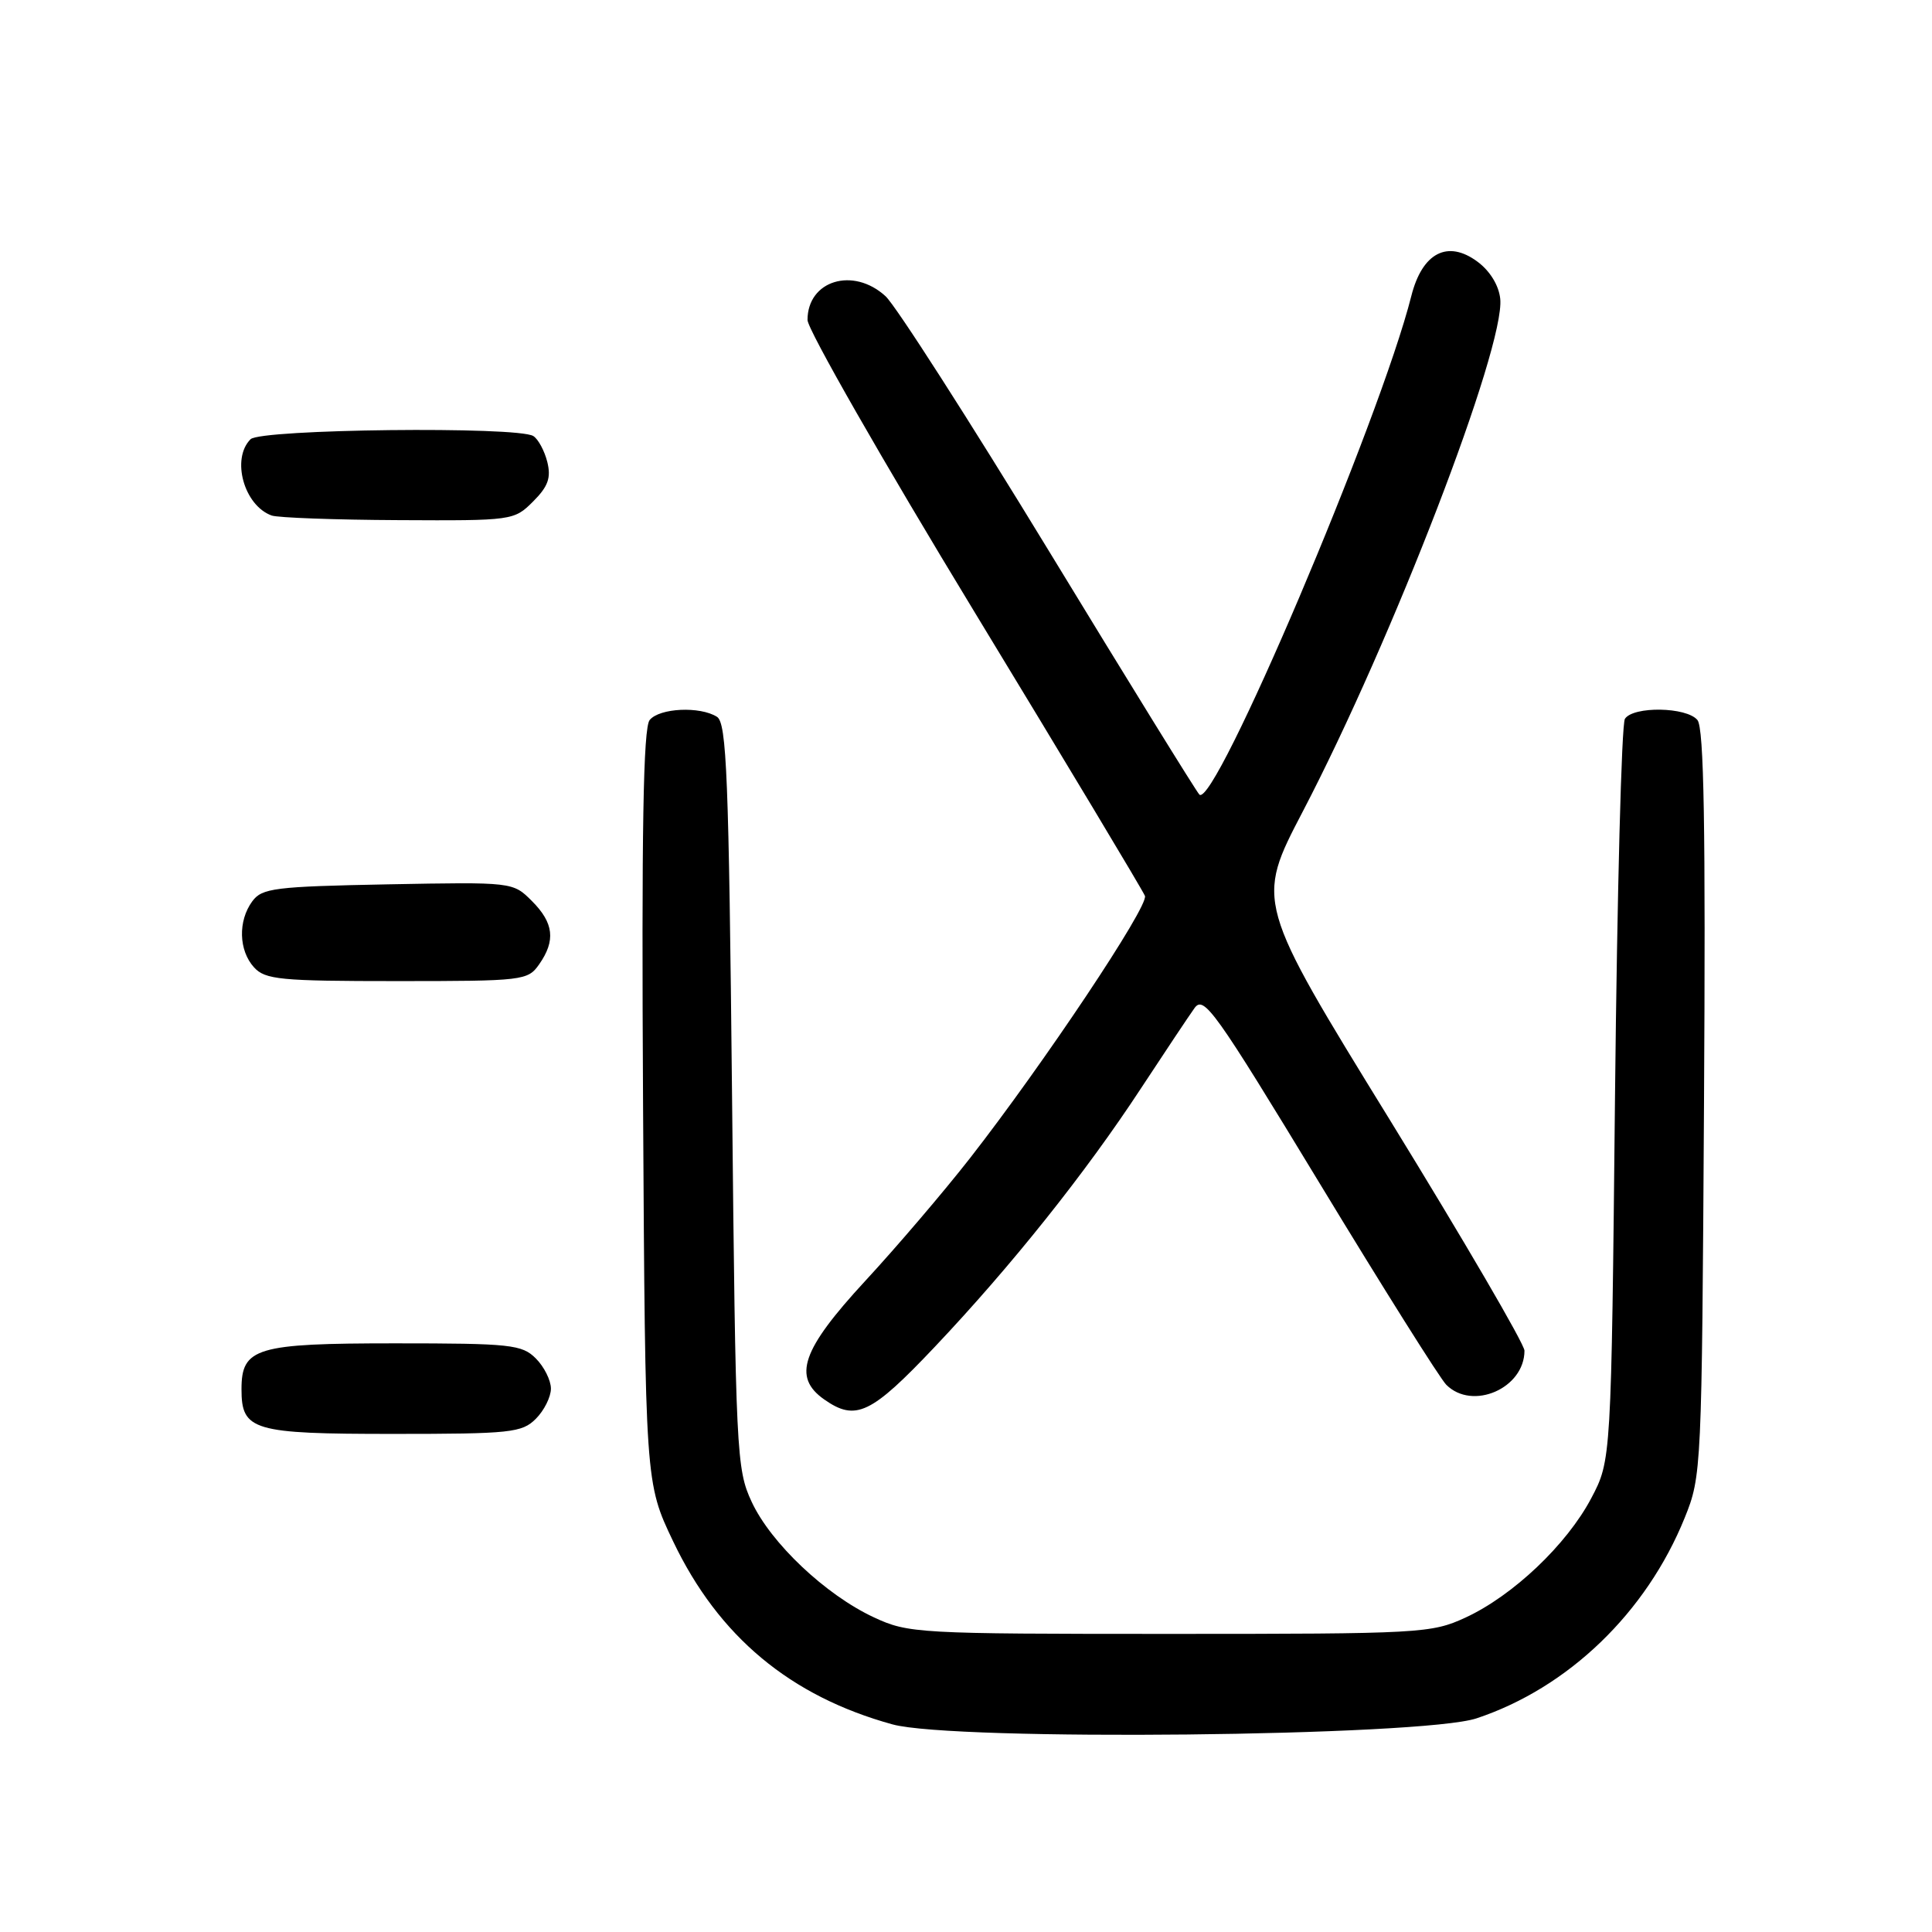<?xml version="1.0" encoding="UTF-8" standalone="no"?>
<!DOCTYPE svg PUBLIC "-//W3C//DTD SVG 1.1//EN" "http://www.w3.org/Graphics/SVG/1.1/DTD/svg11.dtd" >
<svg xmlns="http://www.w3.org/2000/svg" xmlns:xlink="http://www.w3.org/1999/xlink" version="1.1" viewBox="0 0 256 256">
 <g >
 <path fill="currentColor"
d=" M 195.65 227.69 C 207.80 223.65 218.15 213.68 223.23 201.12 C 225.47 195.58 225.50 194.82 225.79 146.16 C 226.01 109.65 225.79 96.45 224.92 95.41 C 223.48 93.66 216.41 93.55 215.31 95.25 C 214.86 95.94 214.28 118.33 214.00 145.00 C 213.50 193.50 213.50 193.50 210.84 198.54 C 207.60 204.67 200.48 211.43 194.18 214.34 C 189.67 216.42 188.25 216.50 155.00 216.50 C 121.54 216.50 120.36 216.43 115.78 214.30 C 109.39 211.32 102.14 204.47 99.60 199.00 C 97.58 194.67 97.48 192.59 97.00 145.21 C 96.57 102.86 96.29 95.79 95.00 94.98 C 92.75 93.56 87.40 93.81 86.09 95.40 C 85.23 96.42 85.00 109.97 85.21 146.65 C 85.50 196.50 85.50 196.50 89.20 204.25 C 95.21 216.84 104.71 224.76 118.26 228.49 C 126.40 230.73 188.44 230.09 195.65 227.69 Z  M 71.00 188.00 C 72.10 186.90 73.00 185.10 73.00 184.00 C 73.00 182.90 72.10 181.10 71.00 180.00 C 69.16 178.16 67.67 178.00 52.33 178.00 C 33.94 178.00 32.00 178.58 32.00 184.08 C 32.00 189.56 33.49 190.00 52.07 190.00 C 67.67 190.00 69.16 189.84 71.00 188.00 Z  M 123.87 178.46 C 134.00 167.75 143.83 155.44 151.20 144.19 C 154.34 139.41 157.52 134.64 158.27 133.59 C 159.51 131.84 160.94 133.85 174.88 156.83 C 183.27 170.67 190.81 182.66 191.64 183.49 C 195.11 186.96 202.00 183.96 202.00 178.97 C 202.00 178.10 193.98 164.36 184.19 148.44 C 166.37 119.50 166.37 119.50 172.64 107.50 C 184.52 84.72 199.44 46.00 198.79 39.60 C 198.61 37.83 197.44 35.91 195.78 34.68 C 191.83 31.74 188.46 33.48 187.01 39.21 C 182.85 55.69 160.88 107.34 158.92 105.28 C 158.50 104.85 149.53 90.33 138.98 73.00 C 128.42 55.67 118.69 40.49 117.34 39.25 C 113.05 35.32 107.00 37.16 107.00 42.40 C 107.00 43.64 116.95 61.05 129.12 81.08 C 141.29 101.11 151.46 118.05 151.71 118.71 C 152.24 120.06 138.22 141.05 128.50 153.50 C 125.06 157.90 118.82 165.22 114.62 169.76 C 106.22 178.86 104.98 182.47 109.22 185.44 C 113.39 188.36 115.41 187.40 123.87 178.46 Z  M 71.44 127.78 C 73.65 124.63 73.38 122.29 70.48 119.39 C 67.96 116.87 67.95 116.87 51.40 117.18 C 36.36 117.47 34.70 117.68 33.42 119.44 C 31.52 122.04 31.63 125.93 33.65 128.17 C 35.14 129.81 37.12 130.00 52.60 130.00 C 69.33 130.00 69.94 129.93 71.44 127.78 Z  M 70.64 66.45 C 72.63 64.46 73.04 63.31 72.52 61.21 C 72.15 59.73 71.31 58.18 70.67 57.78 C 68.61 56.47 34.55 56.85 33.20 58.20 C 30.61 60.79 32.33 66.99 36.00 68.31 C 36.83 68.60 44.38 68.88 52.80 68.92 C 67.91 69.00 68.12 68.97 70.64 66.45 Z "/>
</g>
</svg>